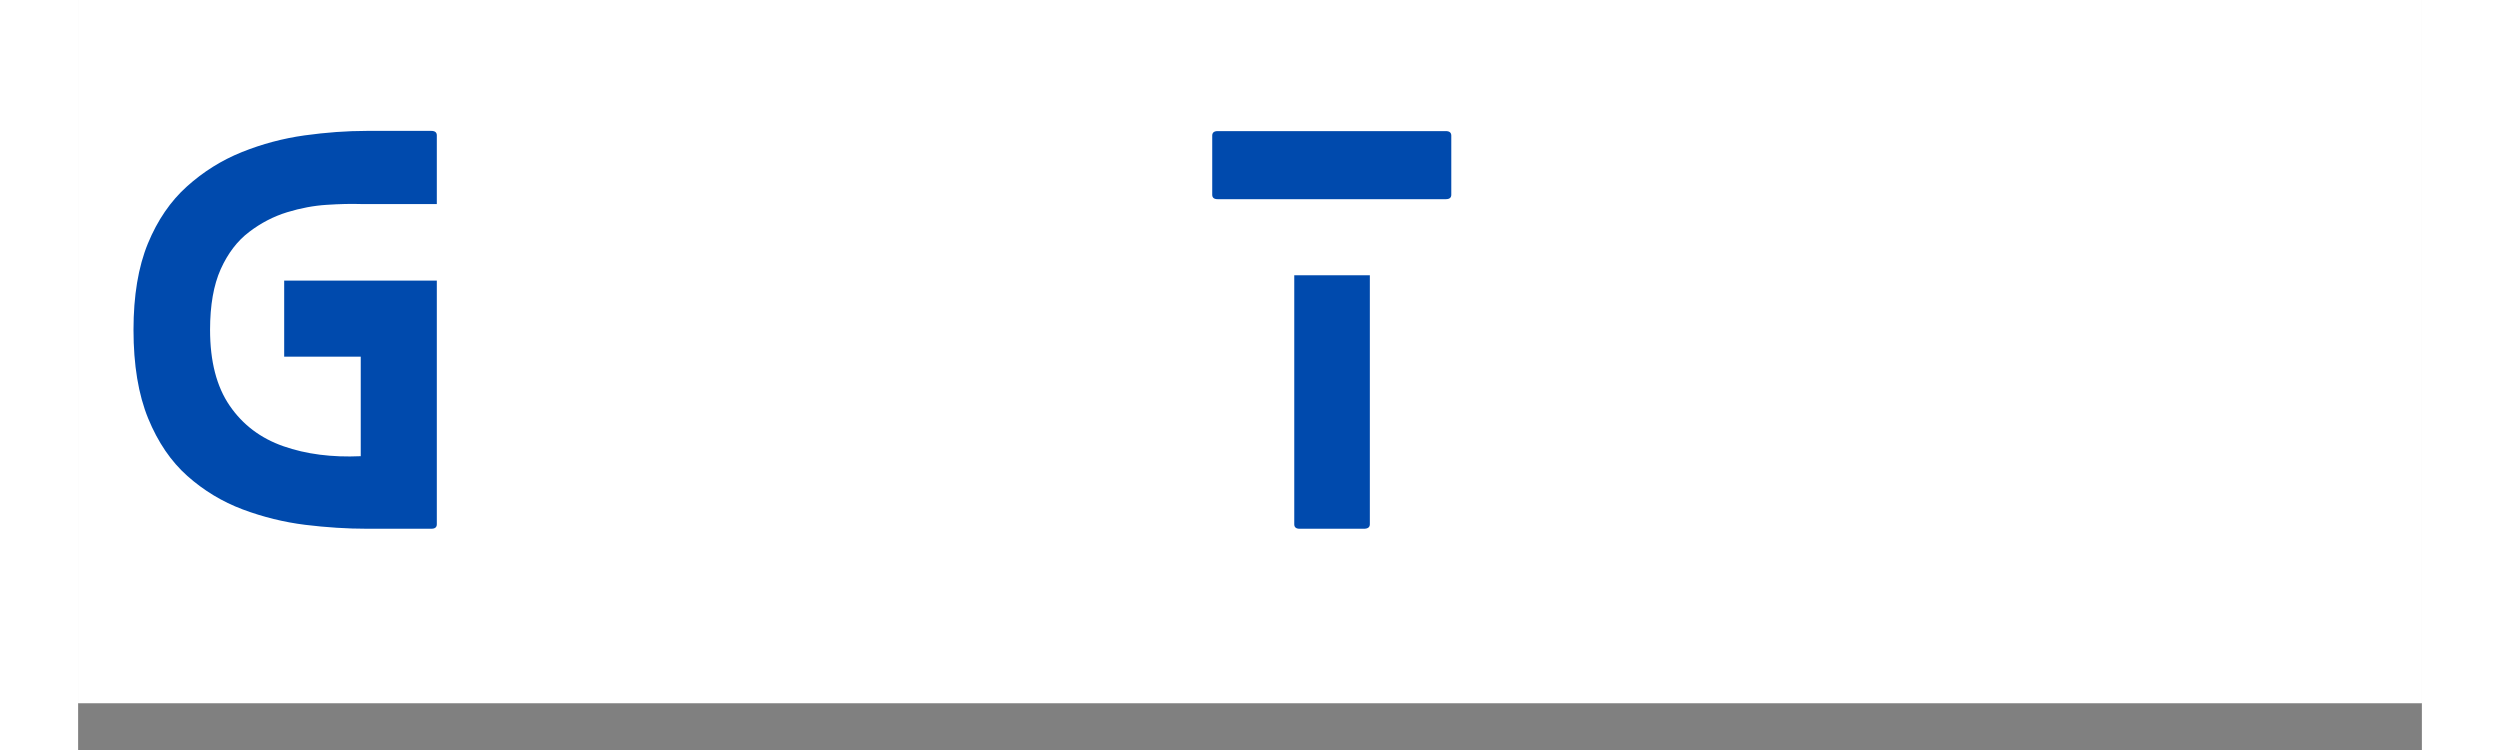 <svg xmlns="http://www.w3.org/2000/svg" xmlns:xlink="http://www.w3.org/1999/xlink" width="500" zoomAndPan="magnify" viewBox="0 0 375 120" height="150" preserveAspectRatio="xMidYMid meet" version="1.0"><rect x="0" y="0" width="375" height="120" fill="#808080" stroke="none"/><defs><g/><clipPath id="471d5d54f9"><path d="M 0 0 L 375 0 L 375 112.5 L 0 112.5 Z M 0 0 " clip-rule="nonzero"/></clipPath><clipPath id="97eac4c8e5"><path d="M 0.398 20 L 50 20 L 50 85 L 0.398 85 Z M 0.398 20 " clip-rule="nonzero"/></clipPath><clipPath id="93aae3cdd1"><rect x="0" width="178" y="0" height="94"/></clipPath><clipPath id="7558fc1dea"><rect x="0" width="185" y="0" height="94"/></clipPath><clipPath id="fd6a5a7bcc"><path d="M 0.16 3 L 8 3 L 8 14 L 0.16 14 Z M 0.16 3 " clip-rule="nonzero"/></clipPath><clipPath id="bc090edaab"><rect x="0" width="186" y="0" height="17"/></clipPath></defs><g clip-path="url(#471d5d54f9)"><path fill="#ffffff" d="M 0 0 L 375 0 L 375 112.5 L 0 112.5 Z M 0 0 " fill-opacity="1" fill-rule="nonzero"/><path fill="#ffffff" d="M 0 0 L 375 0 L 375 112.5 L 0 112.5 Z M 0 0 " fill-opacity="1" fill-rule="nonzero"/></g><g transform="matrix(1, 0, 0, 1, 8, 0)"><g clip-path="url(#93aae3cdd1)"><g clip-path="url(#97eac4c8e5)"><g fill="#004aad" fill-opacity="1"><g transform="translate(0.86, 84.599)"><g><path d="M 48.531 -51.953 L 36.359 -51.953 C 34.816 -52.004 33.008 -51.961 30.938 -51.828 C 28.875 -51.703 26.754 -51.305 24.578 -50.641 C 22.41 -49.973 20.383 -48.922 18.5 -47.484 C 16.613 -46.055 15.098 -44.07 13.953 -41.531 C 12.816 -38.988 12.25 -35.754 12.25 -31.828 C 12.25 -26.785 13.297 -22.738 15.391 -19.688 C 17.484 -16.633 20.348 -14.473 23.984 -13.203 C 27.617 -11.93 31.742 -11.398 36.359 -11.609 L 36.359 -27.531 L 24.109 -27.531 L 24.109 -39.703 L 48.531 -39.703 L 48.531 -0.719 C 48.531 -0.238 48.238 0 47.656 0 L 37.312 0 C 34.188 0 30.91 -0.207 27.484 -0.625 C 24.066 -1.051 20.727 -1.875 17.469 -3.094 C 14.207 -4.32 11.258 -6.102 8.625 -8.438 C 6 -10.77 3.906 -13.844 2.344 -17.656 C 0.781 -21.477 0 -26.203 0 -31.828 C 0 -37.285 0.766 -41.883 2.297 -45.625 C 3.836 -49.363 5.922 -52.41 8.547 -54.766 C 11.172 -57.129 14.102 -58.961 17.344 -60.266 C 20.582 -61.566 23.926 -62.457 27.375 -62.938 C 30.82 -63.414 34.133 -63.656 37.312 -63.656 L 47.656 -63.656 C 48.238 -63.656 48.531 -63.414 48.531 -62.938 Z M 48.531 -51.953 "/></g></g></g></g><g fill="#ffffff" fill-opacity="1"><g transform="translate(51.864, 84.599)"><g><path d="M 37.156 -37.719 C 37.738 -37.719 38.031 -37.477 38.031 -37 L 38.031 -26.891 C 38.031 -26.41 37.738 -26.172 37.156 -26.172 L 12.172 -26.172 L 12.172 0 L 0.875 0 C 0.289 0 0 -0.238 0 -0.719 L 0 -62.938 C 0 -63.414 0.289 -63.656 0.875 -63.656 L 30.234 -63.656 L 30.234 -52.109 L 12.172 -52.109 L 12.172 -37.719 Z M 37.156 -37.719 "/></g></g></g><g fill="#ffffff" fill-opacity="1"><g transform="translate(91.799, 84.599)"><g><path d="M 30.234 -11.859 L 30.234 0 L 0.875 0 C 0.289 0 0 -0.238 0 -0.719 L 0 -62.938 C 0 -63.414 0.289 -63.656 0.875 -63.656 L 30.234 -63.656 L 30.234 -52.109 L 12.172 -52.109 L 12.172 -37.719 L 37.156 -37.719 C 37.738 -37.719 38.031 -37.477 38.031 -37 L 38.031 -26.891 C 38.031 -26.41 37.738 -26.172 37.156 -26.172 L 12.172 -26.172 L 12.172 -11.859 Z M 30.234 -11.859 "/></g></g></g><g fill="#ffffff" fill-opacity="1"><g transform="translate(131.733, 84.599)"><g><path d="M 43.438 -1.031 C 43.539 -0.77 43.523 -0.531 43.391 -0.312 C 43.266 -0.102 43.039 0 42.719 0 L 31.344 0 C 30.926 0 30.66 -0.16 30.547 -0.484 L 18.938 -25.703 L 12.094 -25.703 L 12.094 -0.719 C 12.094 -0.238 11.801 0 11.219 0 L 0.797 0 C 0.266 0 0 -0.238 0 -0.719 L 0 -37.391 L 21.406 -37.391 C 22.039 -37.391 22.891 -37.441 23.953 -37.547 C 25.016 -37.66 26.062 -37.953 27.094 -38.422 C 28.125 -38.898 29 -39.629 29.719 -40.609 C 30.438 -41.598 30.797 -42.969 30.797 -44.719 C 30.797 -46.469 30.41 -47.844 29.641 -48.844 C 28.867 -49.852 27.926 -50.582 26.812 -51.031 C 25.695 -51.488 24.633 -51.781 23.625 -51.906 C 22.625 -52.039 21.883 -52.109 21.406 -52.109 L 0 -52.109 L 0 -62.938 C 0 -63.414 0.266 -63.656 0.797 -63.656 L 21.406 -63.656 C 22.145 -63.656 23.336 -63.586 24.984 -63.453 C 26.629 -63.316 28.473 -62.957 30.516 -62.375 C 32.555 -61.789 34.516 -60.836 36.391 -59.516 C 38.273 -58.191 39.828 -56.332 41.047 -53.938 C 42.273 -51.551 42.891 -48.477 42.891 -44.719 C 42.891 -41.477 42.359 -38.727 41.297 -36.469 C 40.234 -34.219 38.812 -32.375 37.031 -30.938 C 35.258 -29.508 33.312 -28.398 31.188 -27.609 C 33.207 -23.098 35.266 -18.641 37.359 -14.234 C 39.453 -9.836 41.477 -5.438 43.438 -1.031 Z M 43.438 -1.031 "/></g></g></g></g></g><g transform="matrix(1, 0, 0, 1, 180, 0)"><g clip-path="url(#7558fc1dea)"><g fill="#004aad" fill-opacity="1"><g transform="translate(1.456, 84.602)"><g><path d="M 13.125 -40.562 L 25.219 -40.562 L 25.219 -0.719 C 25.219 -0.238 24.895 0 24.25 0 L 14 0 C 13.414 0 13.125 -0.238 13.125 -0.719 Z M 0.875 -52.734 C 0.289 -52.734 0 -52.969 0 -53.438 L 0 -62.906 C 0 -63.383 0.289 -63.625 0.875 -63.625 L 37.375 -63.625 C 37.957 -63.625 38.25 -63.383 38.25 -62.906 L 38.25 -53.438 C 38.25 -52.969 37.957 -52.734 37.375 -52.734 Z M 0.875 -52.734 "/></g></g></g><g fill="#ffffff" fill-opacity="1"><g transform="translate(41.625, 84.602)"><g><path d="M 30.219 -11.844 L 30.219 0 L 0.875 0 C 0.289 0 0 -0.238 0 -0.719 L 0 -62.906 C 0 -63.383 0.289 -63.625 0.875 -63.625 L 30.219 -63.625 L 30.219 -52.094 L 12.172 -52.094 L 12.172 -37.703 L 37.141 -37.703 C 37.723 -37.703 38.016 -37.461 38.016 -36.984 L 38.016 -26.875 C 38.016 -26.406 37.723 -26.172 37.141 -26.172 L 12.172 -26.172 L 12.172 -11.844 Z M 30.219 -11.844 "/></g></g></g><g fill="#ffffff" fill-opacity="1"><g transform="translate(81.546, 84.602)"><g><path d="M 36.344 -11.688 L 48.516 -11.688 L 48.516 -0.719 C 48.516 -0.238 48.223 0 47.641 0 L 37.297 0 C 34.117 0 30.805 -0.238 27.359 -0.719 C 23.91 -1.195 20.566 -2.082 17.328 -3.375 C 14.098 -4.676 11.172 -6.504 8.547 -8.859 C 5.922 -11.223 3.836 -14.273 2.297 -18.016 C 0.766 -21.754 0 -26.352 0 -31.812 C 0 -37.438 0.781 -42.156 2.344 -45.969 C 3.906 -49.781 6 -52.852 8.625 -55.188 C 11.25 -57.52 14.191 -59.297 17.453 -60.516 C 20.711 -61.742 24.051 -62.566 27.469 -62.984 C 30.895 -63.41 34.172 -63.625 37.297 -63.625 L 47.641 -63.625 C 48.223 -63.625 48.516 -63.383 48.516 -62.906 L 48.516 -37.938 L 36.344 -37.938 L 36.344 -52.016 C 31.727 -52.273 27.602 -51.754 23.969 -50.453 C 20.344 -49.16 17.484 -46.988 15.391 -43.938 C 13.297 -40.895 12.25 -36.852 12.25 -31.812 C 12.25 -27.883 12.816 -24.648 13.953 -22.109 C 15.098 -19.566 16.609 -17.578 18.484 -16.141 C 20.367 -14.711 22.395 -13.664 24.562 -13 C 26.738 -12.344 28.863 -11.945 30.938 -11.812 C 33.008 -11.676 34.812 -11.633 36.344 -11.688 Z M 36.344 -11.688 "/></g></g></g><g fill="#ffffff" fill-opacity="1"><g transform="translate(132.521, 84.602)"><g><path d="M 12.172 -36.031 L 0 -36.031 L 0 -62.906 C 0 -63.383 0.289 -63.625 0.875 -63.625 L 11.297 -63.625 C 11.879 -63.625 12.172 -63.383 12.172 -62.906 Z M 47.562 -63.625 C 48.145 -63.625 48.438 -63.383 48.438 -62.906 L 48.438 -0.719 C 48.438 -0.238 48.145 0 47.562 0 L 37.141 0 C 36.555 0 36.266 -0.238 36.266 -0.719 L 36.266 -11.922 L 12.172 -11.922 L 12.172 -0.719 C 12.172 -0.238 11.879 0 11.297 0 L 0.875 0 C 0.289 0 0 -0.238 0 -0.719 L 0 -23.859 L 12.172 -23.859 L 12.172 -23.781 L 36.266 -23.781 L 36.266 -62.906 C 36.266 -63.383 36.555 -63.625 37.141 -63.625 Z M 47.562 -63.625 "/></g></g></g></g></g><g transform="matrix(1, 0, 0, 1, 98, 88)"><g clip-path="url(#bc090edaab)"><g clip-path="url(#fd6a5a7bcc)"><g fill="#ffffff" fill-opacity="1"><g transform="translate(0.355, 12.983)"><g><path d="M 3.734 0.234 C 3.273 0.234 2.801 0.191 2.312 0.109 C 1.832 0.035 1.305 -0.098 0.734 -0.297 C 0.578 -0.359 0.531 -0.461 0.594 -0.609 L 1.047 -1.953 C 1.098 -2.098 1.207 -2.145 1.375 -2.094 C 1.789 -1.926 2.203 -1.797 2.609 -1.703 C 3.023 -1.617 3.395 -1.578 3.719 -1.578 C 4.102 -1.578 4.41 -1.645 4.641 -1.781 C 4.879 -1.914 5 -2.125 5 -2.406 C 5 -2.594 4.938 -2.754 4.812 -2.891 C 4.688 -3.035 4.516 -3.172 4.297 -3.297 C 4.086 -3.43 3.848 -3.562 3.578 -3.688 C 3.305 -3.82 3.031 -3.961 2.75 -4.109 C 2.477 -4.254 2.211 -4.41 1.953 -4.578 C 1.703 -4.754 1.477 -4.945 1.281 -5.156 C 1.082 -5.375 0.926 -5.625 0.812 -5.906 C 0.707 -6.195 0.656 -6.523 0.656 -6.891 C 0.656 -7.367 0.742 -7.781 0.922 -8.125 C 1.098 -8.469 1.336 -8.742 1.641 -8.953 C 1.941 -9.172 2.285 -9.328 2.672 -9.422 C 3.066 -9.523 3.469 -9.578 3.875 -9.578 C 4.125 -9.578 4.391 -9.555 4.672 -9.516 C 4.961 -9.484 5.254 -9.43 5.547 -9.359 C 5.836 -9.297 6.125 -9.211 6.406 -9.109 C 6.562 -9.055 6.613 -8.953 6.562 -8.797 L 6.172 -7.531 C 6.109 -7.375 6 -7.32 5.844 -7.375 C 5.531 -7.5 5.207 -7.594 4.875 -7.656 C 4.539 -7.727 4.227 -7.766 3.938 -7.766 C 3.727 -7.766 3.535 -7.738 3.359 -7.688 C 3.191 -7.645 3.055 -7.57 2.953 -7.469 C 2.859 -7.363 2.812 -7.223 2.812 -7.047 C 2.812 -6.867 2.859 -6.711 2.953 -6.578 C 3.055 -6.453 3.195 -6.328 3.375 -6.203 C 3.562 -6.086 3.773 -5.973 4.016 -5.859 C 4.254 -5.742 4.508 -5.625 4.781 -5.5 C 5.062 -5.363 5.344 -5.207 5.625 -5.031 C 5.906 -4.852 6.16 -4.648 6.391 -4.422 C 6.629 -4.203 6.816 -3.93 6.953 -3.609 C 7.098 -3.297 7.172 -2.93 7.172 -2.516 C 7.172 -2.109 7.102 -1.75 6.969 -1.438 C 6.844 -1.133 6.664 -0.875 6.438 -0.656 C 6.219 -0.445 5.961 -0.273 5.672 -0.141 C 5.379 -0.004 5.066 0.086 4.734 0.141 C 4.41 0.203 4.078 0.234 3.734 0.234 Z M 3.734 0.234 "/></g></g></g></g><g fill="#ffffff" fill-opacity="1"><g transform="translate(8.029, 12.983)"><g><path d="M 5.547 0.234 C 4.805 0.234 4.129 0.117 3.516 -0.109 C 2.91 -0.336 2.383 -0.664 1.938 -1.094 C 1.488 -1.531 1.145 -2.051 0.906 -2.656 C 0.664 -3.258 0.547 -3.93 0.547 -4.672 C 0.547 -5.41 0.664 -6.082 0.906 -6.688 C 1.145 -7.289 1.488 -7.805 1.938 -8.234 C 2.383 -8.672 2.91 -9.004 3.516 -9.234 C 4.129 -9.461 4.805 -9.578 5.547 -9.578 C 6.285 -9.578 6.961 -9.461 7.578 -9.234 C 8.191 -9.004 8.719 -8.672 9.156 -8.234 C 9.602 -7.805 9.945 -7.289 10.188 -6.688 C 10.438 -6.082 10.562 -5.41 10.562 -4.672 C 10.562 -3.93 10.438 -3.258 10.188 -2.656 C 9.945 -2.051 9.602 -1.531 9.156 -1.094 C 8.719 -0.664 8.191 -0.336 7.578 -0.109 C 6.961 0.117 6.285 0.234 5.547 0.234 Z M 5.547 -1.703 C 5.961 -1.703 6.348 -1.77 6.703 -1.906 C 7.055 -2.039 7.363 -2.238 7.625 -2.5 C 7.883 -2.758 8.082 -3.07 8.219 -3.438 C 8.363 -3.801 8.438 -4.211 8.438 -4.672 C 8.438 -5.117 8.363 -5.523 8.219 -5.891 C 8.082 -6.266 7.883 -6.578 7.625 -6.828 C 7.363 -7.086 7.055 -7.285 6.703 -7.422 C 6.348 -7.566 5.961 -7.641 5.547 -7.641 C 5.117 -7.641 4.727 -7.566 4.375 -7.422 C 4.031 -7.285 3.727 -7.086 3.469 -6.828 C 3.219 -6.578 3.02 -6.266 2.875 -5.891 C 2.738 -5.523 2.672 -5.117 2.672 -4.672 C 2.672 -4.223 2.738 -3.816 2.875 -3.453 C 3.02 -3.086 3.219 -2.773 3.469 -2.516 C 3.727 -2.254 4.035 -2.051 4.391 -1.906 C 4.742 -1.77 5.129 -1.703 5.547 -1.703 Z M 5.547 -1.703 "/></g></g></g><g fill="#ffffff" fill-opacity="1"><g transform="translate(19.145, 12.983)"><g><path d="M 5.844 0 L 1.172 0 C 1.004 0 0.922 -0.082 0.922 -0.25 L 0.922 -9.094 C 0.922 -9.258 1.004 -9.344 1.172 -9.344 L 2.797 -9.344 C 2.961 -9.344 3.047 -9.258 3.047 -9.094 L 3.047 -1.844 L 5.844 -1.844 C 6.008 -1.844 6.094 -1.758 6.094 -1.594 L 6.094 -0.25 C 6.094 -0.082 6.008 0 5.844 0 Z M 5.844 0 "/></g></g></g><g fill="#ffffff" fill-opacity="1"><g transform="translate(25.475, 12.983)"><g><path d="M 4.781 0.234 C 4.258 0.234 3.758 0.172 3.281 0.047 C 2.812 -0.078 2.391 -0.273 2.016 -0.547 C 1.648 -0.816 1.363 -1.16 1.156 -1.578 C 0.945 -2.004 0.844 -2.508 0.844 -3.094 L 0.844 -9.094 C 0.844 -9.258 0.926 -9.344 1.094 -9.344 L 2.766 -9.344 C 2.93 -9.344 3.016 -9.258 3.016 -9.094 L 3.016 -3.609 C 3.016 -3.148 3.082 -2.781 3.219 -2.5 C 3.352 -2.219 3.551 -2.016 3.812 -1.891 C 4.082 -1.766 4.406 -1.703 4.781 -1.703 C 5.156 -1.703 5.473 -1.766 5.734 -1.891 C 6.004 -2.016 6.207 -2.219 6.344 -2.5 C 6.477 -2.781 6.547 -3.148 6.547 -3.609 L 6.547 -9.094 C 6.547 -9.258 6.629 -9.344 6.797 -9.344 L 8.469 -9.344 C 8.633 -9.344 8.719 -9.258 8.719 -9.094 L 8.719 -3.094 C 8.719 -2.508 8.613 -2.004 8.406 -1.578 C 8.195 -1.16 7.91 -0.816 7.547 -0.547 C 7.191 -0.273 6.773 -0.078 6.297 0.047 C 5.816 0.172 5.312 0.234 4.781 0.234 Z M 4.781 0.234 "/></g></g></g><g fill="#ffffff" fill-opacity="1"><g transform="translate(35.034, 12.983)"><g><path d="M 8.062 -2.656 L 9.391 -1.75 C 9.523 -1.645 9.551 -1.539 9.469 -1.438 C 9.051 -0.945 8.535 -0.555 7.922 -0.266 C 7.305 0.023 6.613 0.191 5.844 0.234 L 5.75 0.547 C 5.926 0.566 6.094 0.613 6.25 0.688 C 6.414 0.77 6.547 0.879 6.641 1.016 C 6.742 1.16 6.797 1.344 6.797 1.562 C 6.797 1.801 6.723 2.02 6.578 2.219 C 6.441 2.414 6.223 2.57 5.922 2.688 C 5.617 2.812 5.227 2.883 4.75 2.906 C 4.656 2.914 4.586 2.895 4.547 2.844 C 4.504 2.801 4.488 2.738 4.5 2.656 L 4.609 2.188 C 4.648 2.051 4.742 1.977 4.891 1.969 C 5.098 1.957 5.273 1.914 5.422 1.844 C 5.566 1.77 5.641 1.641 5.641 1.453 C 5.641 1.305 5.594 1.191 5.5 1.109 C 5.414 1.023 5.289 0.973 5.125 0.953 C 5.039 0.93 4.984 0.898 4.953 0.859 C 4.922 0.816 4.91 0.75 4.922 0.656 L 5.047 0.219 C 4.367 0.164 3.754 0.016 3.203 -0.234 C 2.66 -0.484 2.188 -0.82 1.781 -1.25 C 1.383 -1.676 1.078 -2.176 0.859 -2.75 C 0.648 -3.332 0.547 -3.973 0.547 -4.672 C 0.547 -5.41 0.664 -6.082 0.906 -6.688 C 1.145 -7.289 1.488 -7.805 1.938 -8.234 C 2.383 -8.672 2.91 -9.004 3.516 -9.234 C 4.129 -9.461 4.805 -9.578 5.547 -9.578 C 6.367 -9.578 7.113 -9.43 7.781 -9.141 C 8.445 -8.848 9 -8.441 9.438 -7.922 C 9.539 -7.805 9.523 -7.695 9.391 -7.594 L 8.062 -6.672 C 7.938 -6.578 7.82 -6.594 7.719 -6.719 C 7.457 -7.008 7.141 -7.234 6.766 -7.391 C 6.398 -7.555 5.992 -7.641 5.547 -7.641 C 5.117 -7.641 4.727 -7.566 4.375 -7.422 C 4.031 -7.285 3.727 -7.086 3.469 -6.828 C 3.219 -6.578 3.02 -6.266 2.875 -5.891 C 2.738 -5.523 2.672 -5.117 2.672 -4.672 C 2.672 -4.223 2.738 -3.816 2.875 -3.453 C 3.02 -3.086 3.219 -2.773 3.469 -2.516 C 3.727 -2.254 4.035 -2.051 4.391 -1.906 C 4.742 -1.77 5.129 -1.703 5.547 -1.703 C 5.992 -1.703 6.398 -1.781 6.766 -1.938 C 7.141 -2.102 7.457 -2.328 7.719 -2.609 C 7.82 -2.734 7.938 -2.75 8.062 -2.656 Z M 8.062 -2.656 "/></g></g></g><g fill="#ffffff" fill-opacity="1"><g transform="translate(44.946, 12.983)"><g><path d="M 6.438 -10.031 C 6.258 -10.031 6.098 -10.062 5.953 -10.125 C 5.816 -10.195 5.691 -10.273 5.578 -10.359 C 5.461 -10.441 5.352 -10.508 5.25 -10.562 C 5.145 -10.625 5.023 -10.656 4.891 -10.656 C 4.773 -10.656 4.688 -10.617 4.625 -10.547 C 4.57 -10.484 4.504 -10.391 4.422 -10.266 C 4.348 -10.129 4.242 -10.102 4.109 -10.188 L 3.578 -10.469 C 3.516 -10.5 3.473 -10.539 3.453 -10.594 C 3.43 -10.656 3.438 -10.723 3.469 -10.797 L 3.516 -10.891 C 3.648 -11.18 3.82 -11.391 4.031 -11.516 C 4.25 -11.648 4.488 -11.719 4.75 -11.719 C 5.082 -11.719 5.453 -11.586 5.859 -11.328 C 5.953 -11.266 6.035 -11.211 6.109 -11.172 C 6.18 -11.129 6.25 -11.109 6.312 -11.109 C 6.438 -11.109 6.535 -11.18 6.609 -11.328 L 6.703 -11.531 C 6.734 -11.594 6.773 -11.633 6.828 -11.656 C 6.891 -11.688 6.957 -11.688 7.031 -11.656 L 7.562 -11.406 C 7.625 -11.375 7.664 -11.328 7.688 -11.266 C 7.719 -11.203 7.719 -11.141 7.688 -11.078 L 7.594 -10.891 C 7.445 -10.609 7.285 -10.395 7.109 -10.25 C 6.93 -10.102 6.707 -10.031 6.438 -10.031 Z M 5.547 0.234 C 4.805 0.234 4.129 0.117 3.516 -0.109 C 2.91 -0.336 2.383 -0.664 1.938 -1.094 C 1.488 -1.531 1.145 -2.051 0.906 -2.656 C 0.664 -3.258 0.547 -3.93 0.547 -4.672 C 0.547 -5.41 0.664 -6.082 0.906 -6.688 C 1.145 -7.289 1.488 -7.805 1.938 -8.234 C 2.383 -8.672 2.91 -9.004 3.516 -9.234 C 4.129 -9.461 4.805 -9.578 5.547 -9.578 C 6.285 -9.578 6.961 -9.461 7.578 -9.234 C 8.191 -9.004 8.719 -8.672 9.156 -8.234 C 9.602 -7.805 9.945 -7.289 10.188 -6.688 C 10.438 -6.082 10.562 -5.41 10.562 -4.672 C 10.562 -3.93 10.438 -3.258 10.188 -2.656 C 9.945 -2.051 9.602 -1.531 9.156 -1.094 C 8.719 -0.664 8.191 -0.336 7.578 -0.109 C 6.961 0.117 6.285 0.234 5.547 0.234 Z M 5.547 -1.703 C 5.961 -1.703 6.348 -1.77 6.703 -1.906 C 7.055 -2.039 7.363 -2.238 7.625 -2.5 C 7.883 -2.758 8.082 -3.07 8.219 -3.438 C 8.363 -3.801 8.438 -4.211 8.438 -4.672 C 8.438 -5.117 8.363 -5.523 8.219 -5.891 C 8.082 -6.266 7.883 -6.578 7.625 -6.828 C 7.363 -7.086 7.055 -7.285 6.703 -7.422 C 6.348 -7.566 5.961 -7.641 5.547 -7.641 C 5.117 -7.641 4.727 -7.566 4.375 -7.422 C 4.031 -7.285 3.727 -7.086 3.469 -6.828 C 3.219 -6.578 3.02 -6.266 2.875 -5.891 C 2.738 -5.523 2.672 -5.117 2.672 -4.672 C 2.672 -4.223 2.738 -3.816 2.875 -3.453 C 3.02 -3.086 3.219 -2.773 3.469 -2.516 C 3.727 -2.254 4.035 -2.051 4.391 -1.906 C 4.742 -1.77 5.129 -1.703 5.547 -1.703 Z M 5.547 -1.703 "/></g></g></g><g fill="#ffffff" fill-opacity="1"><g transform="translate(56.061, 12.983)"><g><path d="M 6.625 0 L 1.172 0 C 1.004 0 0.922 -0.082 0.922 -0.25 L 0.922 -9.094 C 0.922 -9.258 1.004 -9.344 1.172 -9.344 L 6.625 -9.344 C 6.789 -9.344 6.875 -9.258 6.875 -9.094 L 6.875 -7.75 C 6.875 -7.582 6.789 -7.5 6.625 -7.5 L 3.047 -7.5 L 3.047 -4.891 L 6.141 -4.891 C 6.305 -4.891 6.391 -4.805 6.391 -4.641 L 6.391 -3.406 C 6.391 -3.238 6.305 -3.156 6.141 -3.156 L 3.047 -3.156 L 3.047 -1.844 L 6.625 -1.844 C 6.789 -1.844 6.875 -1.758 6.875 -1.594 L 6.875 -0.25 C 6.875 -0.082 6.789 0 6.625 0 Z M 6.625 0 "/></g></g></g><g fill="#ffffff" fill-opacity="1"><g transform="translate(63.583, 12.983)"><g><path d="M 3.734 0.234 C 3.273 0.234 2.801 0.191 2.312 0.109 C 1.832 0.035 1.305 -0.098 0.734 -0.297 C 0.578 -0.359 0.531 -0.461 0.594 -0.609 L 1.047 -1.953 C 1.098 -2.098 1.207 -2.145 1.375 -2.094 C 1.789 -1.926 2.203 -1.797 2.609 -1.703 C 3.023 -1.617 3.395 -1.578 3.719 -1.578 C 4.102 -1.578 4.41 -1.645 4.641 -1.781 C 4.879 -1.914 5 -2.125 5 -2.406 C 5 -2.594 4.938 -2.754 4.812 -2.891 C 4.688 -3.035 4.516 -3.172 4.297 -3.297 C 4.086 -3.43 3.848 -3.562 3.578 -3.688 C 3.305 -3.82 3.031 -3.961 2.75 -4.109 C 2.477 -4.254 2.211 -4.41 1.953 -4.578 C 1.703 -4.754 1.477 -4.945 1.281 -5.156 C 1.082 -5.375 0.926 -5.625 0.812 -5.906 C 0.707 -6.195 0.656 -6.523 0.656 -6.891 C 0.656 -7.367 0.742 -7.781 0.922 -8.125 C 1.098 -8.469 1.336 -8.742 1.641 -8.953 C 1.941 -9.172 2.285 -9.328 2.672 -9.422 C 3.066 -9.523 3.469 -9.578 3.875 -9.578 C 4.125 -9.578 4.391 -9.555 4.672 -9.516 C 4.961 -9.484 5.254 -9.43 5.547 -9.359 C 5.836 -9.297 6.125 -9.211 6.406 -9.109 C 6.562 -9.055 6.613 -8.953 6.562 -8.797 L 6.172 -7.531 C 6.109 -7.375 6 -7.32 5.844 -7.375 C 5.531 -7.5 5.207 -7.594 4.875 -7.656 C 4.539 -7.727 4.227 -7.766 3.938 -7.766 C 3.727 -7.766 3.535 -7.738 3.359 -7.688 C 3.191 -7.645 3.055 -7.57 2.953 -7.469 C 2.859 -7.363 2.812 -7.223 2.812 -7.047 C 2.812 -6.867 2.859 -6.711 2.953 -6.578 C 3.055 -6.453 3.195 -6.328 3.375 -6.203 C 3.562 -6.086 3.773 -5.973 4.016 -5.859 C 4.254 -5.742 4.508 -5.625 4.781 -5.5 C 5.062 -5.363 5.344 -5.207 5.625 -5.031 C 5.906 -4.852 6.16 -4.648 6.391 -4.422 C 6.629 -4.203 6.816 -3.93 6.953 -3.609 C 7.098 -3.297 7.172 -2.93 7.172 -2.516 C 7.172 -2.109 7.102 -1.75 6.969 -1.438 C 6.844 -1.133 6.664 -0.875 6.438 -0.656 C 6.219 -0.445 5.961 -0.273 5.672 -0.141 C 5.379 -0.004 5.066 0.086 4.734 0.141 C 4.41 0.203 4.078 0.234 3.734 0.234 Z M 3.734 0.234 "/></g></g></g><g fill="#ffffff" fill-opacity="1"><g transform="translate(71.257, 12.983)"><g/></g></g><g fill="#ffffff" fill-opacity="1"><g transform="translate(75.125, 12.983)"><g><path d="M 6.625 0 L 1.172 0 C 1.004 0 0.922 -0.082 0.922 -0.25 L 0.922 -9.094 C 0.922 -9.258 1.004 -9.344 1.172 -9.344 L 6.625 -9.344 C 6.789 -9.344 6.875 -9.258 6.875 -9.094 L 6.875 -7.75 C 6.875 -7.582 6.789 -7.5 6.625 -7.5 L 3.047 -7.5 L 3.047 -4.891 L 6.141 -4.891 C 6.305 -4.891 6.391 -4.805 6.391 -4.641 L 6.391 -3.406 C 6.391 -3.238 6.305 -3.156 6.141 -3.156 L 3.047 -3.156 L 3.047 -1.844 L 6.625 -1.844 C 6.789 -1.844 6.875 -1.758 6.875 -1.594 L 6.875 -0.25 C 6.875 -0.082 6.789 0 6.625 0 Z M 6.625 0 "/></g></g></g><g fill="#ffffff" fill-opacity="1"><g transform="translate(82.647, 12.983)"><g><path d="M 2.766 0 L 1.188 0 C 1.02 0 0.938 -0.082 0.938 -0.25 L 0.938 -9.141 C 0.938 -9.285 0.969 -9.395 1.031 -9.469 C 1.094 -9.551 1.172 -9.582 1.266 -9.562 C 1.359 -9.539 1.453 -9.469 1.547 -9.344 L 5.547 -4.172 L 9.578 -9.344 C 9.672 -9.457 9.766 -9.523 9.859 -9.547 C 9.953 -9.566 10.023 -9.539 10.078 -9.469 C 10.141 -9.395 10.172 -9.285 10.172 -9.141 L 10.172 -0.25 C 10.172 -0.082 10.086 0 9.922 0 L 8.344 0 C 8.176 0 8.094 -0.082 8.094 -0.25 L 8.094 -4.484 L 5.719 -1.547 C 5.602 -1.398 5.488 -1.398 5.375 -1.547 L 3.016 -4.469 L 3.016 -0.25 C 3.016 -0.082 2.93 0 2.766 0 Z M 2.766 0 "/></g></g></g><g fill="#ffffff" fill-opacity="1"><g transform="translate(93.763, 12.983)"><g/></g></g><g fill="#ffffff" fill-opacity="1"><g transform="translate(97.63, 12.983)"><g><path d="M 4.312 0 L 2.656 0 C 2.488 0 2.406 -0.082 2.406 -0.25 L 2.406 -7.5 L 0.469 -7.5 C 0.301 -7.5 0.219 -7.582 0.219 -7.75 L 0.219 -9.094 C 0.219 -9.258 0.301 -9.344 0.469 -9.344 L 6.5 -9.344 C 6.664 -9.344 6.75 -9.258 6.75 -9.094 L 6.75 -7.75 C 6.75 -7.582 6.664 -7.5 6.5 -7.5 L 4.547 -7.5 L 4.547 -0.25 C 4.547 -0.082 4.469 0 4.312 0 Z M 4.312 0 "/></g></g></g><g fill="#ffffff" fill-opacity="1"><g transform="translate(104.611, 12.983)"><g><path d="M 6.625 0 L 1.172 0 C 1.004 0 0.922 -0.082 0.922 -0.25 L 0.922 -9.094 C 0.922 -9.258 1.004 -9.344 1.172 -9.344 L 6.625 -9.344 C 6.789 -9.344 6.875 -9.258 6.875 -9.094 L 6.875 -7.75 C 6.875 -7.582 6.789 -7.5 6.625 -7.5 L 3.047 -7.5 L 3.047 -4.891 L 6.141 -4.891 C 6.305 -4.891 6.391 -4.805 6.391 -4.641 L 6.391 -3.406 C 6.391 -3.238 6.305 -3.156 6.141 -3.156 L 3.047 -3.156 L 3.047 -1.844 L 6.625 -1.844 C 6.789 -1.844 6.875 -1.758 6.875 -1.594 L 6.875 -0.25 C 6.875 -0.082 6.789 0 6.625 0 Z M 6.625 0 "/></g></g></g><g fill="#ffffff" fill-opacity="1"><g transform="translate(112.133, 12.983)"><g><path d="M 5.547 0.234 C 4.805 0.234 4.129 0.117 3.516 -0.109 C 2.91 -0.336 2.383 -0.664 1.938 -1.094 C 1.488 -1.531 1.145 -2.051 0.906 -2.656 C 0.664 -3.258 0.547 -3.93 0.547 -4.672 C 0.547 -5.41 0.664 -6.082 0.906 -6.688 C 1.145 -7.289 1.488 -7.805 1.938 -8.234 C 2.383 -8.672 2.91 -9.004 3.516 -9.234 C 4.129 -9.461 4.805 -9.578 5.547 -9.578 C 6.367 -9.578 7.113 -9.43 7.781 -9.141 C 8.445 -8.848 9 -8.441 9.438 -7.922 C 9.539 -7.805 9.523 -7.695 9.391 -7.594 L 8.062 -6.672 C 7.938 -6.578 7.82 -6.594 7.719 -6.719 C 7.457 -7.008 7.141 -7.234 6.766 -7.391 C 6.398 -7.555 5.992 -7.641 5.547 -7.641 C 5.117 -7.641 4.727 -7.566 4.375 -7.422 C 4.031 -7.285 3.727 -7.086 3.469 -6.828 C 3.219 -6.578 3.02 -6.266 2.875 -5.891 C 2.738 -5.523 2.672 -5.117 2.672 -4.672 C 2.672 -4.223 2.738 -3.816 2.875 -3.453 C 3.02 -3.086 3.219 -2.773 3.469 -2.516 C 3.727 -2.254 4.035 -2.051 4.391 -1.906 C 4.742 -1.77 5.129 -1.703 5.547 -1.703 C 5.992 -1.703 6.398 -1.781 6.766 -1.938 C 7.141 -2.102 7.457 -2.328 7.719 -2.609 C 7.82 -2.734 7.938 -2.75 8.062 -2.656 L 9.391 -1.75 C 9.523 -1.645 9.551 -1.539 9.469 -1.438 C 9.031 -0.914 8.473 -0.504 7.797 -0.203 C 7.129 0.086 6.379 0.234 5.547 0.234 Z M 5.547 0.234 "/></g></g></g><g fill="#ffffff" fill-opacity="1"><g transform="translate(122.045, 12.983)"><g><path d="M 2.75 0 L 1.188 0 C 1.02 0 0.938 -0.082 0.938 -0.25 L 0.938 -9.125 C 0.938 -9.344 0.992 -9.477 1.109 -9.531 C 1.234 -9.594 1.379 -9.547 1.547 -9.391 L 6.828 -4.125 L 6.828 -9.094 C 6.828 -9.258 6.91 -9.344 7.078 -9.344 L 8.641 -9.344 C 8.805 -9.344 8.891 -9.258 8.891 -9.094 L 8.891 -0.219 C 8.891 -0.07 8.859 0.035 8.797 0.109 C 8.734 0.18 8.648 0.207 8.547 0.188 C 8.453 0.176 8.344 0.113 8.219 0 L 2.984 -5.328 L 2.984 -0.25 C 2.984 -0.082 2.906 0 2.75 0 Z M 2.75 0 "/></g></g></g><g fill="#ffffff" fill-opacity="1"><g transform="translate(131.865, 12.983)"><g><path d="M 5.547 0.234 C 4.805 0.234 4.129 0.117 3.516 -0.109 C 2.91 -0.336 2.383 -0.664 1.938 -1.094 C 1.488 -1.531 1.145 -2.051 0.906 -2.656 C 0.664 -3.258 0.547 -3.93 0.547 -4.672 C 0.547 -5.41 0.664 -6.082 0.906 -6.688 C 1.145 -7.289 1.488 -7.805 1.938 -8.234 C 2.383 -8.672 2.91 -9.004 3.516 -9.234 C 4.129 -9.461 4.805 -9.578 5.547 -9.578 C 6.285 -9.578 6.961 -9.461 7.578 -9.234 C 8.191 -9.004 8.719 -8.672 9.156 -8.234 C 9.602 -7.805 9.945 -7.289 10.188 -6.688 C 10.438 -6.082 10.562 -5.41 10.562 -4.672 C 10.562 -3.93 10.438 -3.258 10.188 -2.656 C 9.945 -2.051 9.602 -1.531 9.156 -1.094 C 8.719 -0.664 8.191 -0.336 7.578 -0.109 C 6.961 0.117 6.285 0.234 5.547 0.234 Z M 5.547 -1.703 C 5.961 -1.703 6.348 -1.77 6.703 -1.906 C 7.055 -2.039 7.363 -2.238 7.625 -2.5 C 7.883 -2.758 8.082 -3.07 8.219 -3.438 C 8.363 -3.801 8.438 -4.211 8.438 -4.672 C 8.438 -5.117 8.363 -5.523 8.219 -5.891 C 8.082 -6.266 7.883 -6.578 7.625 -6.828 C 7.363 -7.086 7.055 -7.285 6.703 -7.422 C 6.348 -7.566 5.961 -7.641 5.547 -7.641 C 5.117 -7.641 4.727 -7.566 4.375 -7.422 C 4.031 -7.285 3.727 -7.086 3.469 -6.828 C 3.219 -6.578 3.02 -6.266 2.875 -5.891 C 2.738 -5.523 2.672 -5.117 2.672 -4.672 C 2.672 -4.223 2.738 -3.816 2.875 -3.453 C 3.02 -3.086 3.219 -2.773 3.469 -2.516 C 3.727 -2.254 4.035 -2.051 4.391 -1.906 C 4.742 -1.77 5.129 -1.703 5.547 -1.703 Z M 5.547 -1.703 "/></g></g></g><g fill="#ffffff" fill-opacity="1"><g transform="translate(142.981, 12.983)"><g><path d="M 5.844 0 L 1.172 0 C 1.004 0 0.922 -0.082 0.922 -0.25 L 0.922 -9.094 C 0.922 -9.258 1.004 -9.344 1.172 -9.344 L 2.797 -9.344 C 2.961 -9.344 3.047 -9.258 3.047 -9.094 L 3.047 -1.844 L 5.844 -1.844 C 6.008 -1.844 6.094 -1.758 6.094 -1.594 L 6.094 -0.25 C 6.094 -0.082 6.008 0 5.844 0 Z M 5.844 0 "/></g></g></g><g fill="#ffffff" fill-opacity="1"><g transform="translate(149.311, 12.983)"><g><path d="M 5.547 0.234 C 4.805 0.234 4.129 0.117 3.516 -0.109 C 2.91 -0.336 2.383 -0.664 1.938 -1.094 C 1.488 -1.531 1.145 -2.051 0.906 -2.656 C 0.664 -3.258 0.547 -3.93 0.547 -4.672 C 0.547 -5.41 0.664 -6.082 0.906 -6.688 C 1.145 -7.289 1.488 -7.805 1.938 -8.234 C 2.383 -8.672 2.91 -9.004 3.516 -9.234 C 4.129 -9.461 4.805 -9.578 5.547 -9.578 C 6.285 -9.578 6.961 -9.461 7.578 -9.234 C 8.191 -9.004 8.719 -8.672 9.156 -8.234 C 9.602 -7.805 9.945 -7.289 10.188 -6.688 C 10.438 -6.082 10.562 -5.41 10.562 -4.672 C 10.562 -3.93 10.438 -3.258 10.188 -2.656 C 9.945 -2.051 9.602 -1.531 9.156 -1.094 C 8.719 -0.664 8.191 -0.336 7.578 -0.109 C 6.961 0.117 6.285 0.234 5.547 0.234 Z M 5.547 -1.703 C 5.961 -1.703 6.348 -1.77 6.703 -1.906 C 7.055 -2.039 7.363 -2.238 7.625 -2.5 C 7.883 -2.758 8.082 -3.07 8.219 -3.438 C 8.363 -3.801 8.438 -4.211 8.438 -4.672 C 8.438 -5.117 8.363 -5.523 8.219 -5.891 C 8.082 -6.266 7.883 -6.578 7.625 -6.828 C 7.363 -7.086 7.055 -7.285 6.703 -7.422 C 6.348 -7.566 5.961 -7.641 5.547 -7.641 C 5.117 -7.641 4.727 -7.566 4.375 -7.422 C 4.031 -7.285 3.727 -7.086 3.469 -6.828 C 3.219 -6.578 3.02 -6.266 2.875 -5.891 C 2.738 -5.523 2.672 -5.117 2.672 -4.672 C 2.672 -4.223 2.738 -3.816 2.875 -3.453 C 3.02 -3.086 3.219 -2.773 3.469 -2.516 C 3.727 -2.254 4.035 -2.051 4.391 -1.906 C 4.742 -1.77 5.129 -1.703 5.547 -1.703 Z M 5.547 -1.703 "/></g></g></g><g fill="#ffffff" fill-opacity="1"><g transform="translate(160.427, 12.983)"><g><path d="M 5.547 0.234 C 4.805 0.234 4.129 0.117 3.516 -0.109 C 2.91 -0.336 2.383 -0.664 1.938 -1.094 C 1.488 -1.531 1.145 -2.051 0.906 -2.656 C 0.664 -3.258 0.547 -3.93 0.547 -4.672 C 0.547 -5.41 0.664 -6.082 0.906 -6.688 C 1.145 -7.289 1.488 -7.805 1.938 -8.234 C 2.383 -8.672 2.91 -9.004 3.516 -9.234 C 4.129 -9.461 4.805 -9.578 5.547 -9.578 C 6.367 -9.578 7.113 -9.43 7.781 -9.141 C 8.445 -8.848 9 -8.441 9.438 -7.922 C 9.539 -7.797 9.523 -7.688 9.391 -7.594 L 8.062 -6.672 C 7.938 -6.586 7.82 -6.602 7.719 -6.719 C 7.457 -7.008 7.141 -7.234 6.766 -7.391 C 6.398 -7.555 5.992 -7.641 5.547 -7.641 C 5.117 -7.641 4.727 -7.566 4.375 -7.422 C 4.031 -7.285 3.727 -7.086 3.469 -6.828 C 3.219 -6.578 3.02 -6.266 2.875 -5.891 C 2.738 -5.523 2.672 -5.117 2.672 -4.672 C 2.672 -4.203 2.738 -3.781 2.875 -3.406 C 3.02 -3.031 3.219 -2.707 3.469 -2.438 C 3.727 -2.164 4.035 -1.957 4.391 -1.812 C 4.742 -1.676 5.129 -1.609 5.547 -1.609 C 5.984 -1.609 6.379 -1.68 6.734 -1.828 C 7.086 -1.984 7.391 -2.195 7.641 -2.469 L 7.641 -3.156 L 5.812 -3.156 C 5.645 -3.156 5.562 -3.238 5.562 -3.406 L 5.562 -4.641 C 5.562 -4.805 5.645 -4.891 5.812 -4.891 L 9.344 -4.891 C 9.508 -4.891 9.594 -4.805 9.594 -4.641 L 9.594 -1.781 C 9.594 -1.664 9.562 -1.57 9.5 -1.5 C 9.07 -0.945 8.516 -0.52 7.828 -0.219 C 7.148 0.082 6.391 0.234 5.547 0.234 Z M 5.547 0.234 "/></g></g></g><g fill="#ffffff" fill-opacity="1"><g transform="translate(170.691, 12.983)"><g><path d="M 2.797 0 L 1.172 0 C 1.004 0 0.922 -0.082 0.922 -0.25 L 0.922 -9.094 C 0.922 -9.258 1.004 -9.344 1.172 -9.344 L 2.797 -9.344 C 2.961 -9.344 3.047 -9.258 3.047 -9.094 L 3.047 -0.25 C 3.047 -0.082 2.961 0 2.797 0 Z M 2.797 0 "/></g></g></g><g fill="#ffffff" fill-opacity="1"><g transform="translate(174.662, 12.983)"><g><path d="M 4.969 -9.344 L 9.141 -0.297 C 9.172 -0.211 9.172 -0.141 9.141 -0.078 C 9.109 -0.023 9.047 0 8.953 0 L 7.156 0 C 7.008 0 6.914 -0.062 6.875 -0.188 L 6.453 -1.234 L 2.875 -1.234 L 2.453 -0.188 C 2.41 -0.062 2.316 0 2.172 0 L 0.375 0 C 0.289 0 0.227 -0.023 0.188 -0.078 C 0.156 -0.141 0.156 -0.211 0.188 -0.297 L 4.359 -9.344 C 4.441 -9.52 4.539 -9.609 4.656 -9.609 C 4.781 -9.609 4.883 -9.52 4.969 -9.344 Z M 4.656 -5.734 L 3.516 -2.859 L 5.812 -2.859 Z M 4.656 -5.734 "/></g></g></g></g></g></svg>